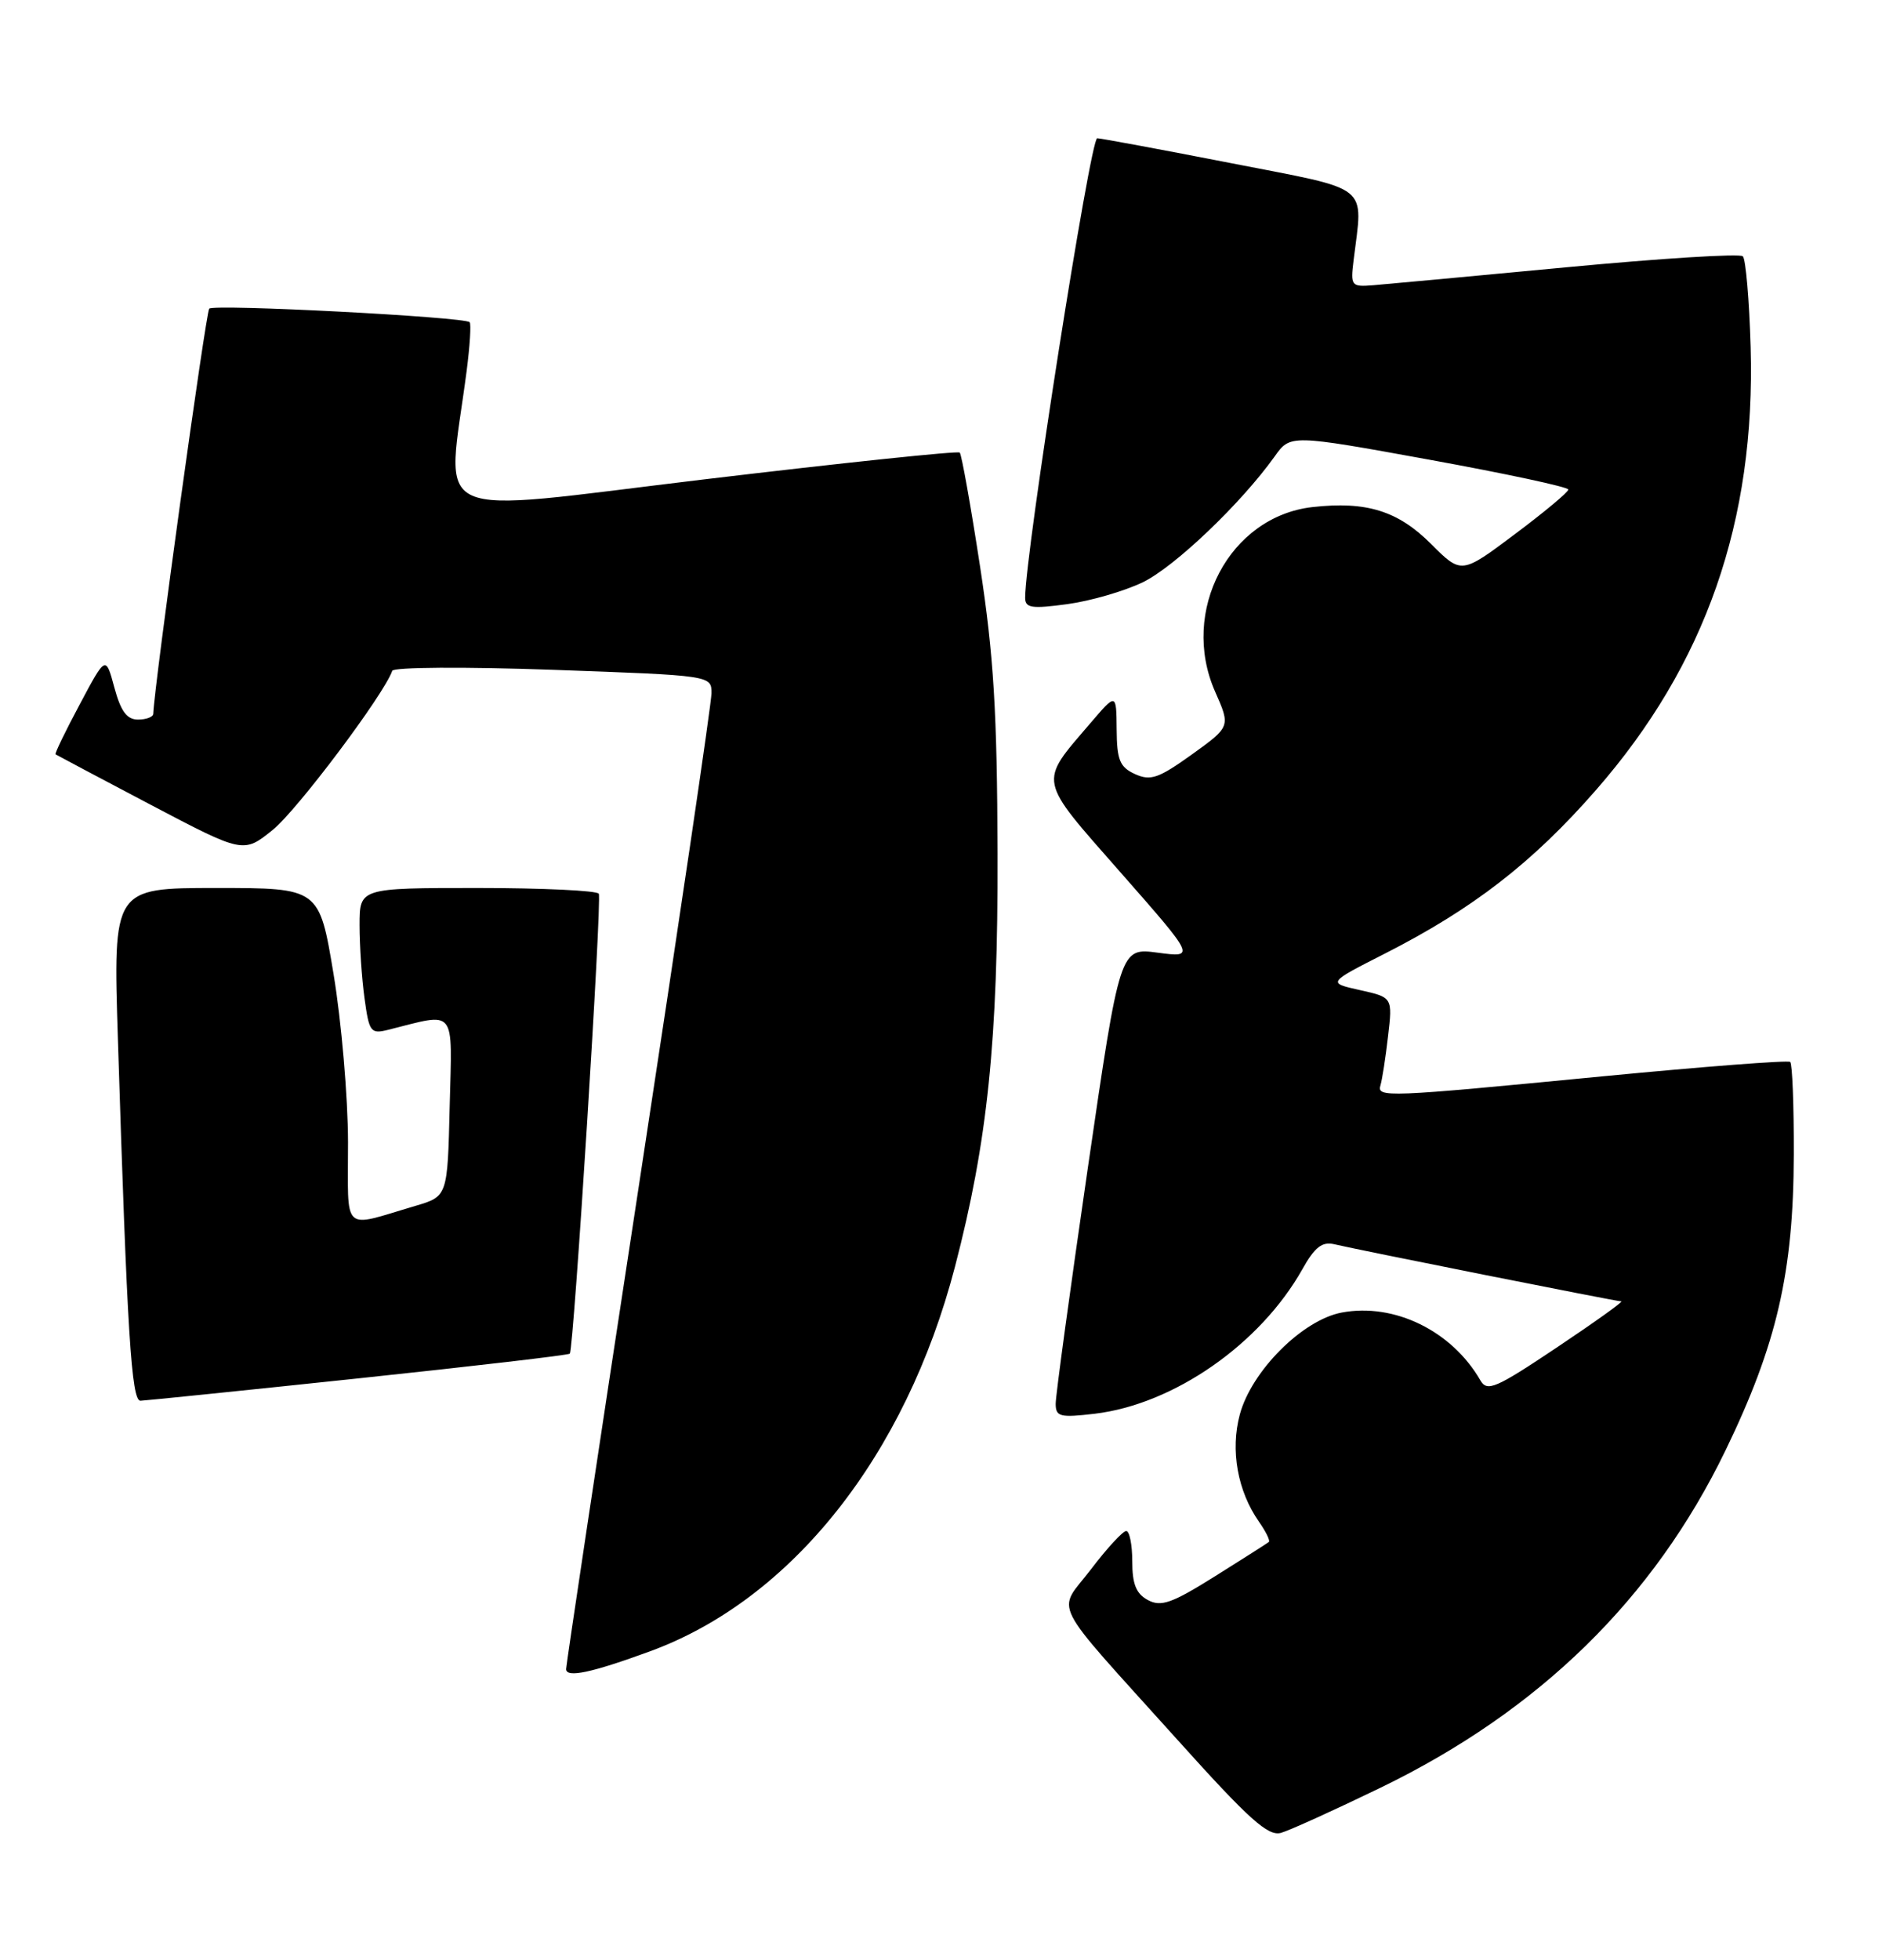 <?xml version="1.0" encoding="UTF-8" standalone="no"?>
<!DOCTYPE svg PUBLIC "-//W3C//DTD SVG 1.1//EN" "http://www.w3.org/Graphics/SVG/1.1/DTD/svg11.dtd" >
<svg xmlns="http://www.w3.org/2000/svg" xmlns:xlink="http://www.w3.org/1999/xlink" version="1.1" viewBox="0 0 246 256">
 <g >
 <path fill="currentColor"
d=" M 180.50 233.51 C 201.22 223.45 216.13 208.88 225.53 189.50 C 232.25 175.63 234.43 166.24 234.47 150.83 C 234.49 144.42 234.28 138.97 234.00 138.72 C 233.72 138.48 222.70 139.33 209.50 140.60 C 181.03 143.36 179.94 143.40 180.45 141.75 C 180.66 141.06 181.11 138.20 181.43 135.40 C 182.03 130.29 182.03 130.29 177.77 129.34 C 173.50 128.39 173.50 128.39 181.00 124.58 C 192.53 118.72 200.33 112.68 208.60 103.22 C 222.94 86.82 229.49 68.08 228.83 45.33 C 228.65 39.19 228.19 33.85 227.81 33.48 C 227.44 33.10 217.09 33.75 204.81 34.91 C 192.54 36.07 181.15 37.13 179.50 37.26 C 176.62 37.49 176.52 37.36 176.93 34.00 C 178.16 23.92 179.44 24.93 161.00 21.33 C 151.93 19.56 144.01 18.09 143.42 18.06 C 142.52 18.01 134.00 72.34 134.00 78.08 C 134.00 79.43 134.84 79.55 139.51 78.92 C 142.54 78.51 146.98 77.22 149.38 76.06 C 153.55 74.04 162.23 65.76 166.61 59.63 C 168.66 56.75 168.66 56.75 186.83 60.05 C 196.82 61.87 205.00 63.62 205.00 63.95 C 205.00 64.28 201.85 66.91 198.01 69.78 C 191.02 75.02 191.02 75.02 187.06 71.06 C 182.73 66.73 178.61 65.45 171.56 66.24 C 160.71 67.46 154.18 79.83 158.83 90.35 C 160.85 94.92 160.85 94.92 155.79 98.56 C 151.44 101.68 150.39 102.04 148.36 101.12 C 146.37 100.21 145.99 99.30 145.96 95.27 C 145.92 90.50 145.92 90.50 142.50 94.50 C 135.73 102.41 135.55 101.55 146.49 113.99 C 156.26 125.10 156.26 125.10 151.33 124.45 C 146.39 123.79 146.39 123.79 142.18 152.65 C 139.87 168.52 137.98 182.35 137.99 183.39 C 138.00 185.07 138.56 185.21 143.08 184.68 C 153.42 183.45 164.73 175.59 170.24 165.79 C 171.86 162.90 172.82 162.16 174.42 162.54 C 177.79 163.33 211.28 170.00 211.92 170.00 C 212.24 170.00 208.45 172.71 203.50 176.02 C 195.47 181.39 194.39 181.85 193.50 180.31 C 189.76 173.84 182.24 170.17 175.38 171.46 C 170.26 172.42 163.59 179.09 162.06 184.77 C 160.80 189.45 161.76 194.80 164.58 198.81 C 165.47 200.09 166.05 201.26 165.85 201.43 C 165.66 201.59 162.48 203.62 158.80 205.92 C 153.18 209.44 151.76 209.94 150.05 209.02 C 148.51 208.20 148.00 206.94 148.00 203.96 C 148.00 201.78 147.64 200.00 147.21 200.00 C 146.77 200.00 144.70 202.24 142.62 204.98 C 138.14 210.85 136.87 208.35 153.94 227.31 C 163.25 237.66 165.75 239.91 167.44 239.43 C 168.57 239.11 174.45 236.44 180.50 233.51 Z  M 85.00 215.70 C 103.50 208.92 118.38 190.16 124.82 165.50 C 129.09 149.14 130.46 135.91 130.39 111.50 C 130.34 92.99 129.89 85.67 128.11 74.03 C 126.89 66.07 125.69 59.36 125.45 59.12 C 125.21 58.88 110.15 60.46 91.98 62.63 C 55.12 67.04 58.38 68.52 60.99 48.50 C 61.42 45.20 61.60 42.31 61.39 42.09 C 60.75 41.40 27.97 39.69 27.35 40.32 C 26.91 40.76 20.19 89.33 20.03 93.25 C 20.01 93.66 19.12 94.00 18.04 94.00 C 16.58 94.00 15.79 92.92 14.95 89.82 C 13.82 85.63 13.82 85.63 10.43 92.00 C 8.56 95.50 7.13 98.44 7.26 98.54 C 7.39 98.63 12.97 101.59 19.66 105.11 C 31.82 111.50 31.82 111.50 35.66 108.40 C 38.83 105.85 50.19 90.74 51.27 87.63 C 51.44 87.15 60.72 87.09 72.29 87.50 C 93.00 88.24 93.00 88.24 93.00 90.56 C 93.00 91.83 88.72 120.80 83.50 154.95 C 78.28 189.09 74.00 217.48 74.00 218.03 C 74.00 219.22 77.31 218.52 85.00 215.70 Z  M 46.83 180.06 C 61.87 178.47 74.31 177.02 74.48 176.83 C 74.99 176.29 78.70 117.57 78.27 116.75 C 78.06 116.34 70.93 116.00 62.44 116.00 C 47.00 116.00 47.00 116.00 47.00 120.86 C 47.00 123.53 47.29 127.84 47.65 130.43 C 48.25 134.83 48.45 135.10 50.76 134.52 C 59.75 132.27 59.10 131.46 58.78 144.51 C 58.50 156.28 58.50 156.28 54.32 157.52 C 44.53 160.40 45.50 161.31 45.49 149.21 C 45.48 143.32 44.63 133.44 43.60 127.25 C 41.73 116.00 41.73 116.00 28.26 116.00 C 14.78 116.00 14.78 116.00 15.41 135.75 C 16.62 174.19 17.18 183.00 18.36 182.98 C 18.99 182.96 31.80 181.65 46.83 180.06 Z "/>
</g>
</svg>